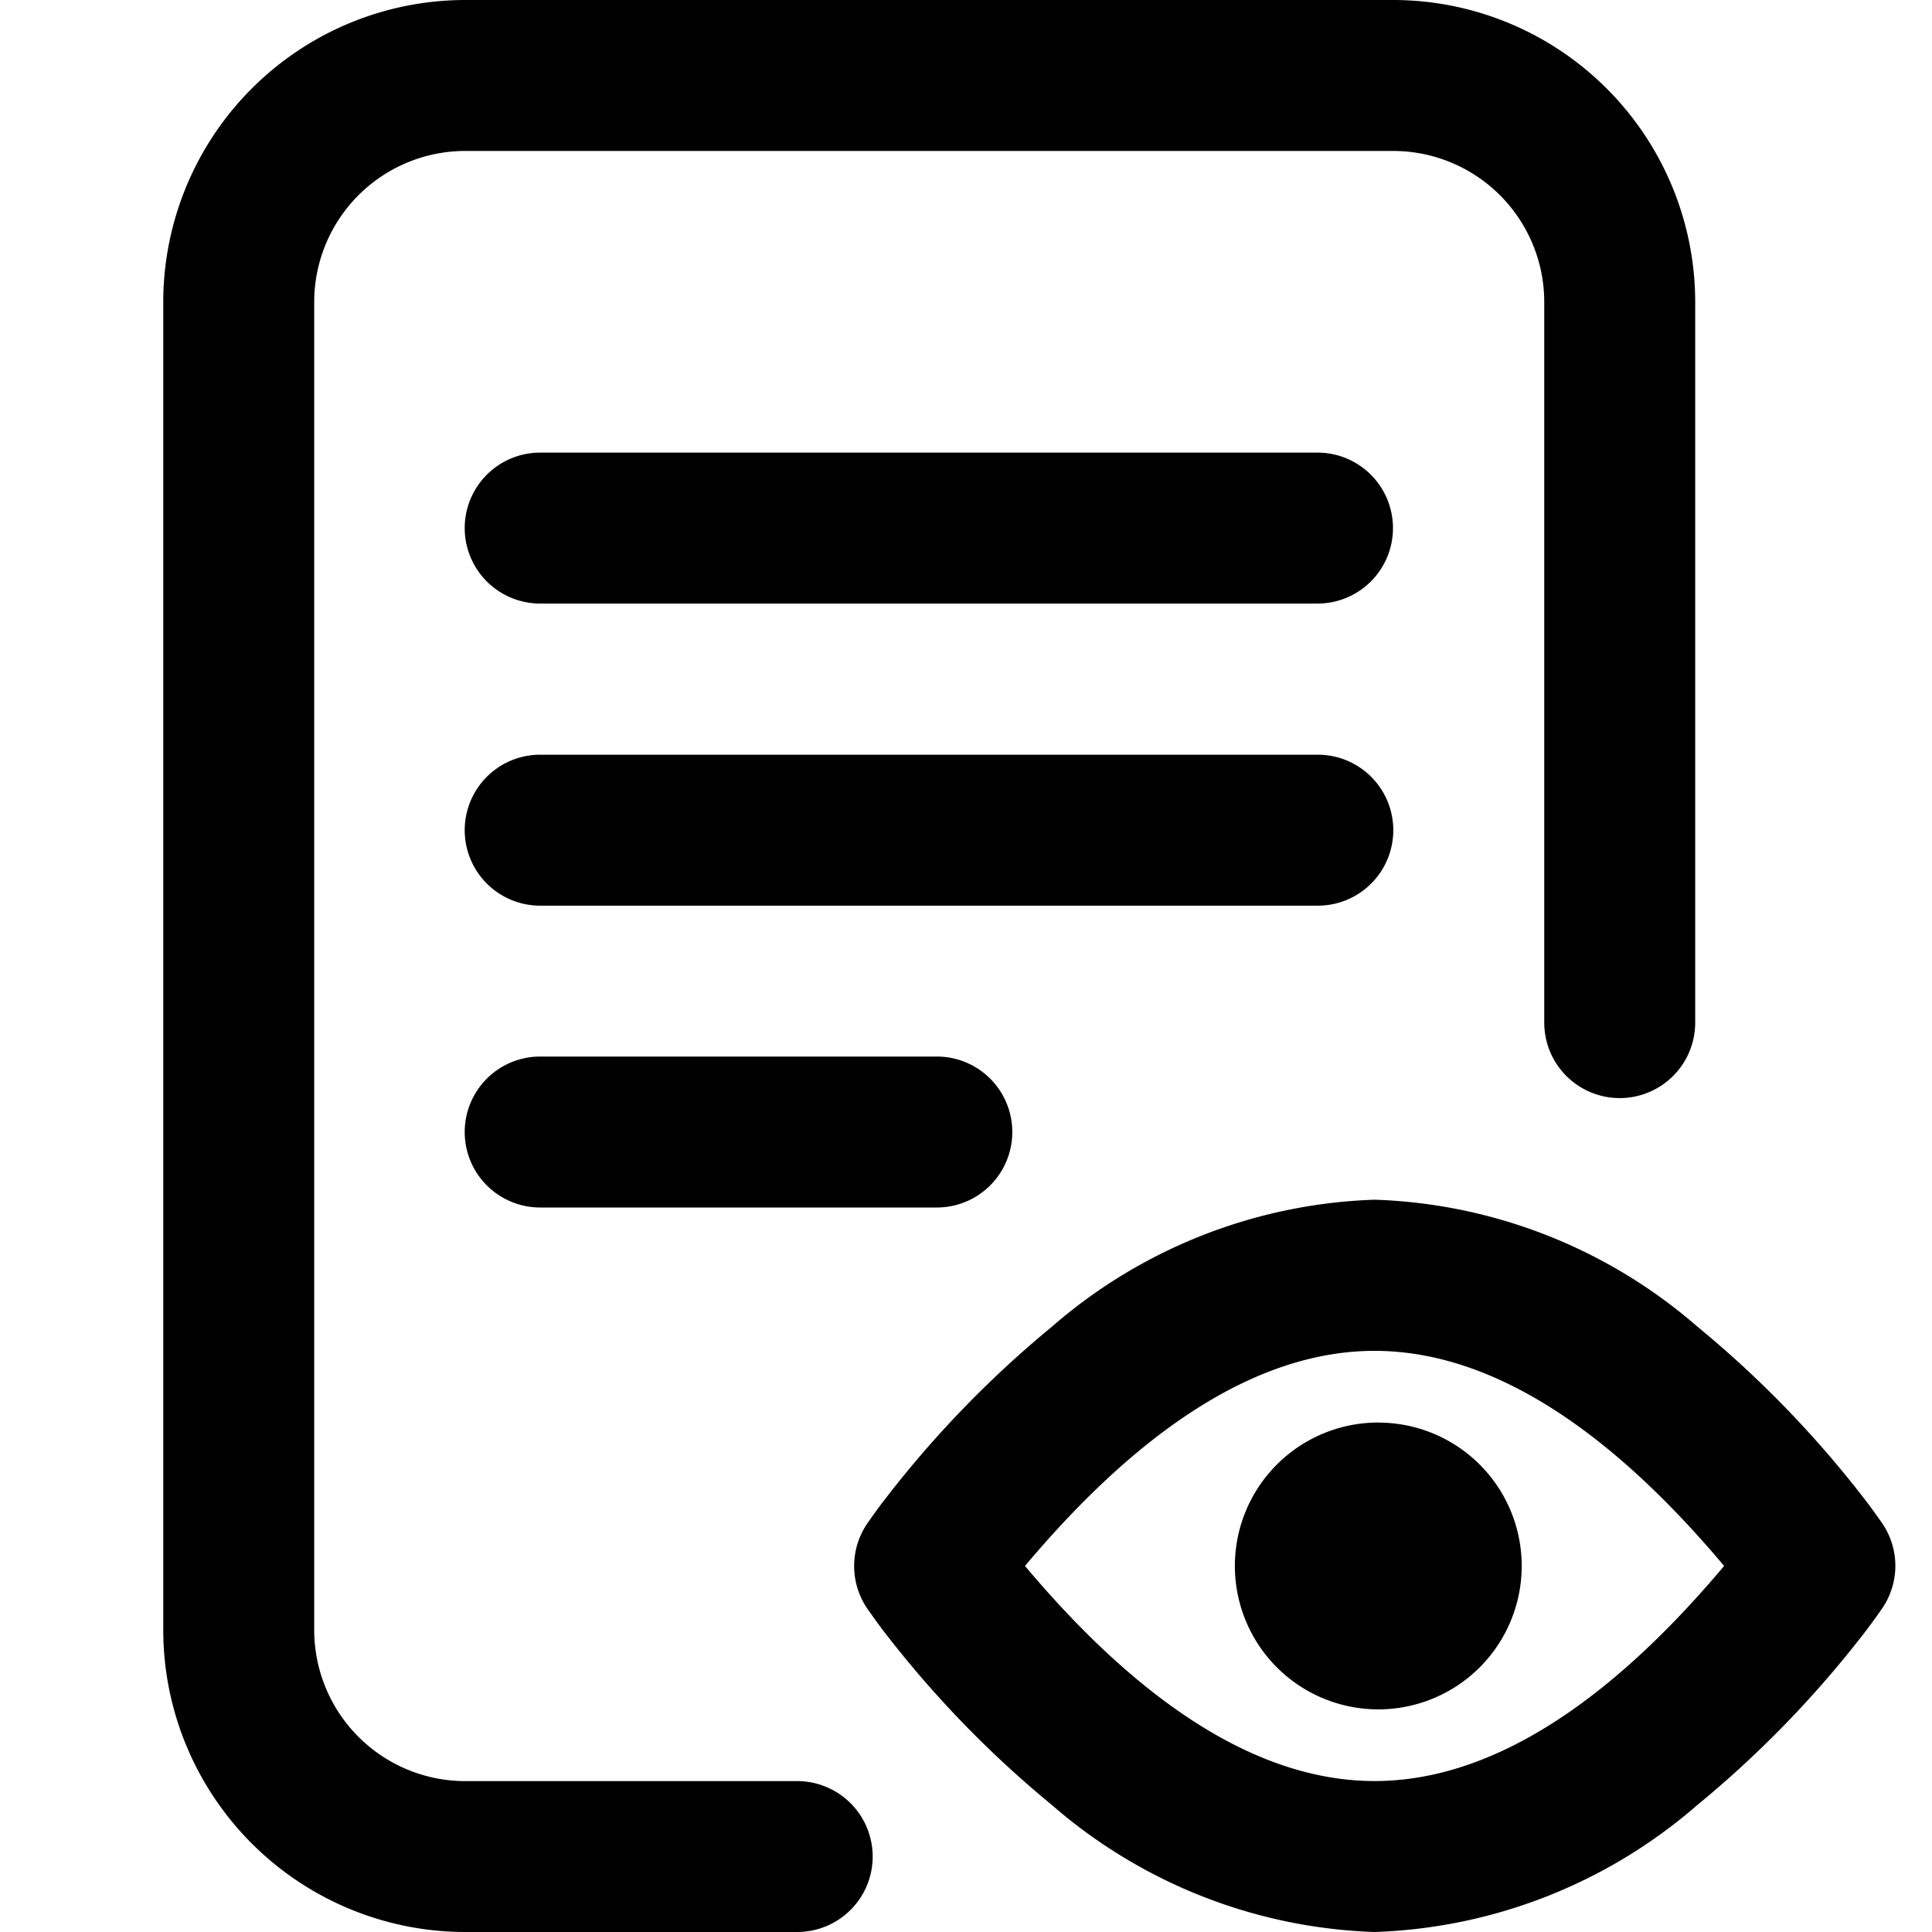<svg xmlns="http://www.w3.org/2000/svg" width="30" height="30" viewBox="0 0 30 30">
    <defs>
        <clipPath id="0cad50d4wa">
            <path fill="#fff" stroke="#707070" d="M0 0H30V30H0z" transform="translate(1108 332)"/>
        </clipPath>
    </defs>
    <g clip-path="url(#0cad50d4wa)" transform="translate(-1108 -332)">
        <path d="M11.016 28.828A1.172 1.172 0 0 1 9.844 30H4.688A4.693 4.693 0 0 1 0 25.313V4.688A4.693 4.693 0 0 1 4.688 0H19.1a4.693 4.693 0 0 1 4.688 4.688v11.191a1.172 1.172 0 0 1-2.344 0V4.688A2.347 2.347 0 0 0 19.1 2.344H4.688a2.347 2.347 0 0 0-2.344 2.344v20.625a2.347 2.347 0 0 0 2.344 2.344h5.156a1.172 1.172 0 0 1 1.172 1.171zm6.908-21.8H5.853a1.172 1.172 0 0 0 0 2.344h12.07a1.172 1.172 0 0 0 0-2.344zm1.176 5.863a1.172 1.172 0 0 0-1.172-1.172H5.853a1.172 1.172 0 0 0 0 2.344h12.07a1.172 1.172 0 0 0 1.177-1.172zM5.853 16.406a1.172 1.172 0 0 0 0 2.344h6.159a1.172 1.172 0 0 0 0-2.344zm20.828 8.584c-.041.059-.182.259-.27.369a16.491 16.491 0 0 1-2.59 2.669A8.036 8.036 0 0 1 18.809 30a8.036 8.036 0 0 1-5.009-1.971 16.486 16.486 0 0 1-2.589-2.669c-.088-.111-.229-.311-.27-.369a1.172 1.172 0 0 1 0-1.347c.041-.059.182-.259.27-.369A16.487 16.487 0 0 1 13.8 20.6a8.036 8.036 0 0 1 5.013-1.971 8.036 8.036 0 0 1 5.009 1.971 16.486 16.486 0 0 1 2.589 2.669c.088.111.229.311.27.369a1.171 1.171 0 0 1 0 1.352zm-2.444-.674c-1.863-2.217-3.688-3.34-5.428-3.34s-3.565 1.123-5.428 3.34c1.863 2.217 3.688 3.34 5.428 3.34s3.565-1.123 5.428-3.34zm-5.37-2.227a2.227 2.227 0 1 0 2.227 2.227 2.226 2.226 0 0 0-2.227-2.226zm0 0" transform="translate(1110.535 332)"/>
    </g>
</svg>
